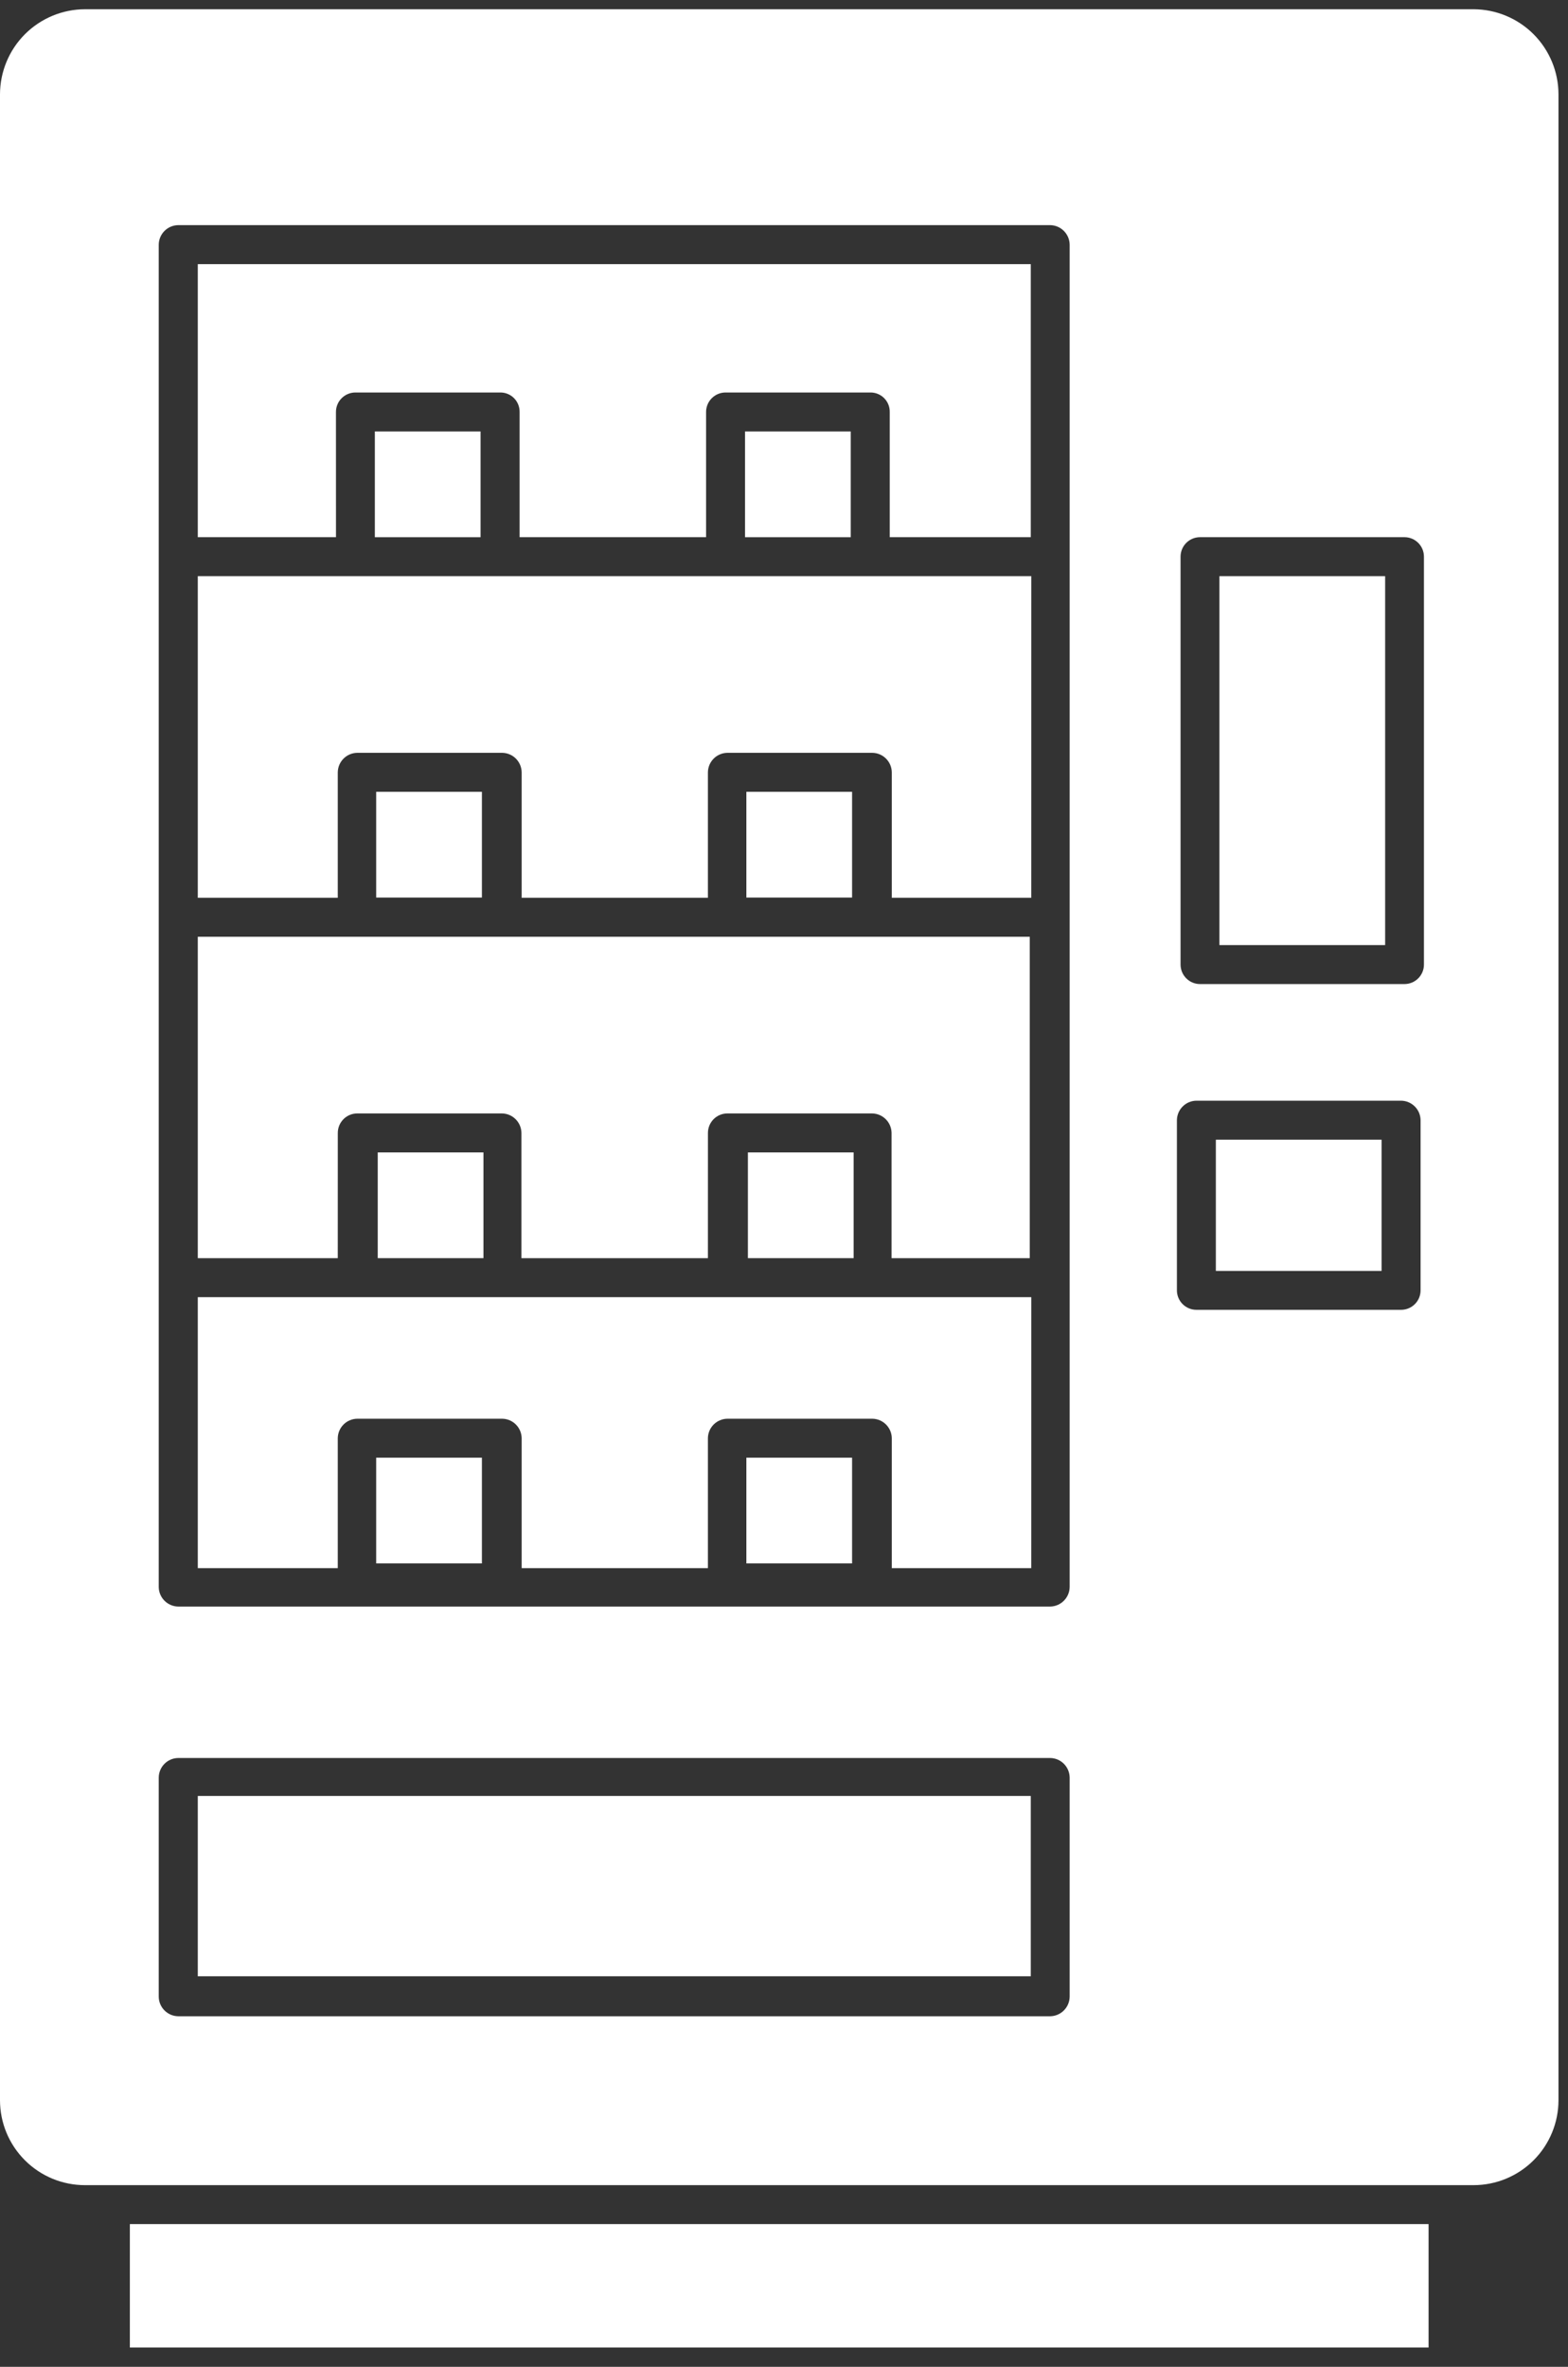 <svg width="55" height="83" viewBox="0 0 55 83" fill="none" xmlns="http://www.w3.org/2000/svg">
<rect x="0" y="0" width="55" height="83" fill="#333333" stroke="none"/>
<path d="M4.555 77.995H50.109V82.323H4.555V77.995Z" fill="white"/>
<path d="M50.111 76.629H51.687C52.477 76.629 53.235 76.315 53.794 75.756C54.352 75.198 54.666 74.439 54.666 73.65V3.304C54.664 2.514 54.349 1.758 53.791 1.199C53.233 0.641 52.476 0.327 51.687 0.324H2.979C2.19 0.327 1.434 0.641 0.875 1.199C0.317 1.758 0.003 2.514 0 3.304V73.65C0 74.44 0.314 75.198 0.873 75.756C1.431 76.315 2.189 76.629 2.979 76.629H50.111ZM41.41 19.521C41.41 19.144 41.716 18.838 42.093 18.838H49.264C49.641 18.838 49.947 19.144 49.947 19.521V33.826V33.825C49.947 34.203 49.641 34.509 49.264 34.509H42.093C41.716 34.509 41.41 34.203 41.41 33.825V19.521ZM41.282 39.282C41.287 38.907 41.59 38.604 41.966 38.599H49.146H49.145C49.521 38.604 49.824 38.907 49.829 39.282V45.25C49.829 45.627 49.523 45.933 49.145 45.933H41.966C41.589 45.933 41.282 45.627 41.282 45.25L41.282 39.282ZM5.568 8.579V8.578C5.573 8.203 5.876 7.9 6.251 7.895H36.836C37.211 7.9 37.514 8.203 37.52 8.578V55.655C37.514 56.03 37.211 56.333 36.836 56.339H6.251C5.876 56.333 5.573 56.03 5.568 55.655V8.579ZM5.568 62.333C5.573 61.957 5.876 61.654 6.251 61.65H36.836C37.211 61.654 37.514 61.957 37.52 62.333V70.023V70.022C37.514 70.398 37.211 70.701 36.836 70.706H6.251C5.876 70.701 5.573 70.398 5.568 70.022V62.333Z" fill="white"/>
<path d="M11.784 14.447C11.784 14.069 12.091 13.764 12.468 13.764H17.543C17.724 13.761 17.9 13.832 18.028 13.96C18.157 14.089 18.228 14.264 18.226 14.447V18.838H24.767V14.447C24.767 14.069 25.074 13.764 25.451 13.764H30.526C30.707 13.761 30.883 13.832 31.011 13.96C31.14 14.089 31.212 14.264 31.209 14.447V18.838H36.156V9.263H6.938V18.838H11.785L11.784 14.447Z" fill="white"/>
<path d="M11.848 27.084C11.853 26.708 12.155 26.405 12.531 26.4H17.615C17.99 26.405 18.293 26.708 18.298 27.084V31.484H24.831V27.084C24.835 26.708 25.139 26.405 25.514 26.4H30.598C30.973 26.405 31.276 26.708 31.281 27.084V31.484H36.173L36.174 20.205H6.938V31.484H11.848L11.848 27.084Z" fill="white"/>
<path d="M11.849 39.73C11.849 39.352 12.155 39.046 12.532 39.046H17.607C17.982 39.051 18.285 39.355 18.29 39.73V44.121H24.831L24.832 39.73C24.832 39.352 25.138 39.046 25.515 39.046H30.59C30.965 39.051 31.268 39.355 31.273 39.73V44.121H36.12V32.851H6.938V44.121H11.848L11.849 39.73Z" fill="white"/>
<path d="M11.848 50.435C11.853 50.06 12.155 49.757 12.531 49.752H17.615C17.99 49.757 18.293 50.06 18.298 50.435V54.991H24.831V50.435C24.835 50.06 25.139 49.757 25.514 49.752H30.598C30.973 49.757 31.276 50.06 31.281 50.435V54.991H36.173L36.174 45.488H6.938V54.991H11.848L11.848 50.435Z" fill="white"/>
<path d="M6.938 62.981H36.156V69.304H6.938V62.981Z" fill="white"/>
<path d="M13.25 40.413H16.958V44.121H13.25V40.413Z" fill="white"/>
<path d="M26.234 40.413H29.943V44.121H26.234V40.413Z" fill="white"/>
<path d="M13.195 27.767H16.904V31.475H13.195V27.767Z" fill="white"/>
<path d="M26.18 27.767H29.888V31.475H26.18V27.767Z" fill="white"/>
<path d="M13.148 15.13H16.857V18.839H13.148V15.13Z" fill="white"/>
<path d="M26.133 15.13H29.841V18.839H26.133V15.13Z" fill="white"/>
<path d="M13.195 51.118H16.904V54.826H13.195V51.118Z" fill="white"/>
<path d="M26.18 51.118H29.888V54.826H26.18V51.118Z" fill="white"/>
<path d="M42.773 20.205H48.586V33.142H42.773V20.205Z" fill="white"/>
<path d="M42.648 39.967H48.461V44.569H42.648V39.967Z" fill="white"/>
</svg>
